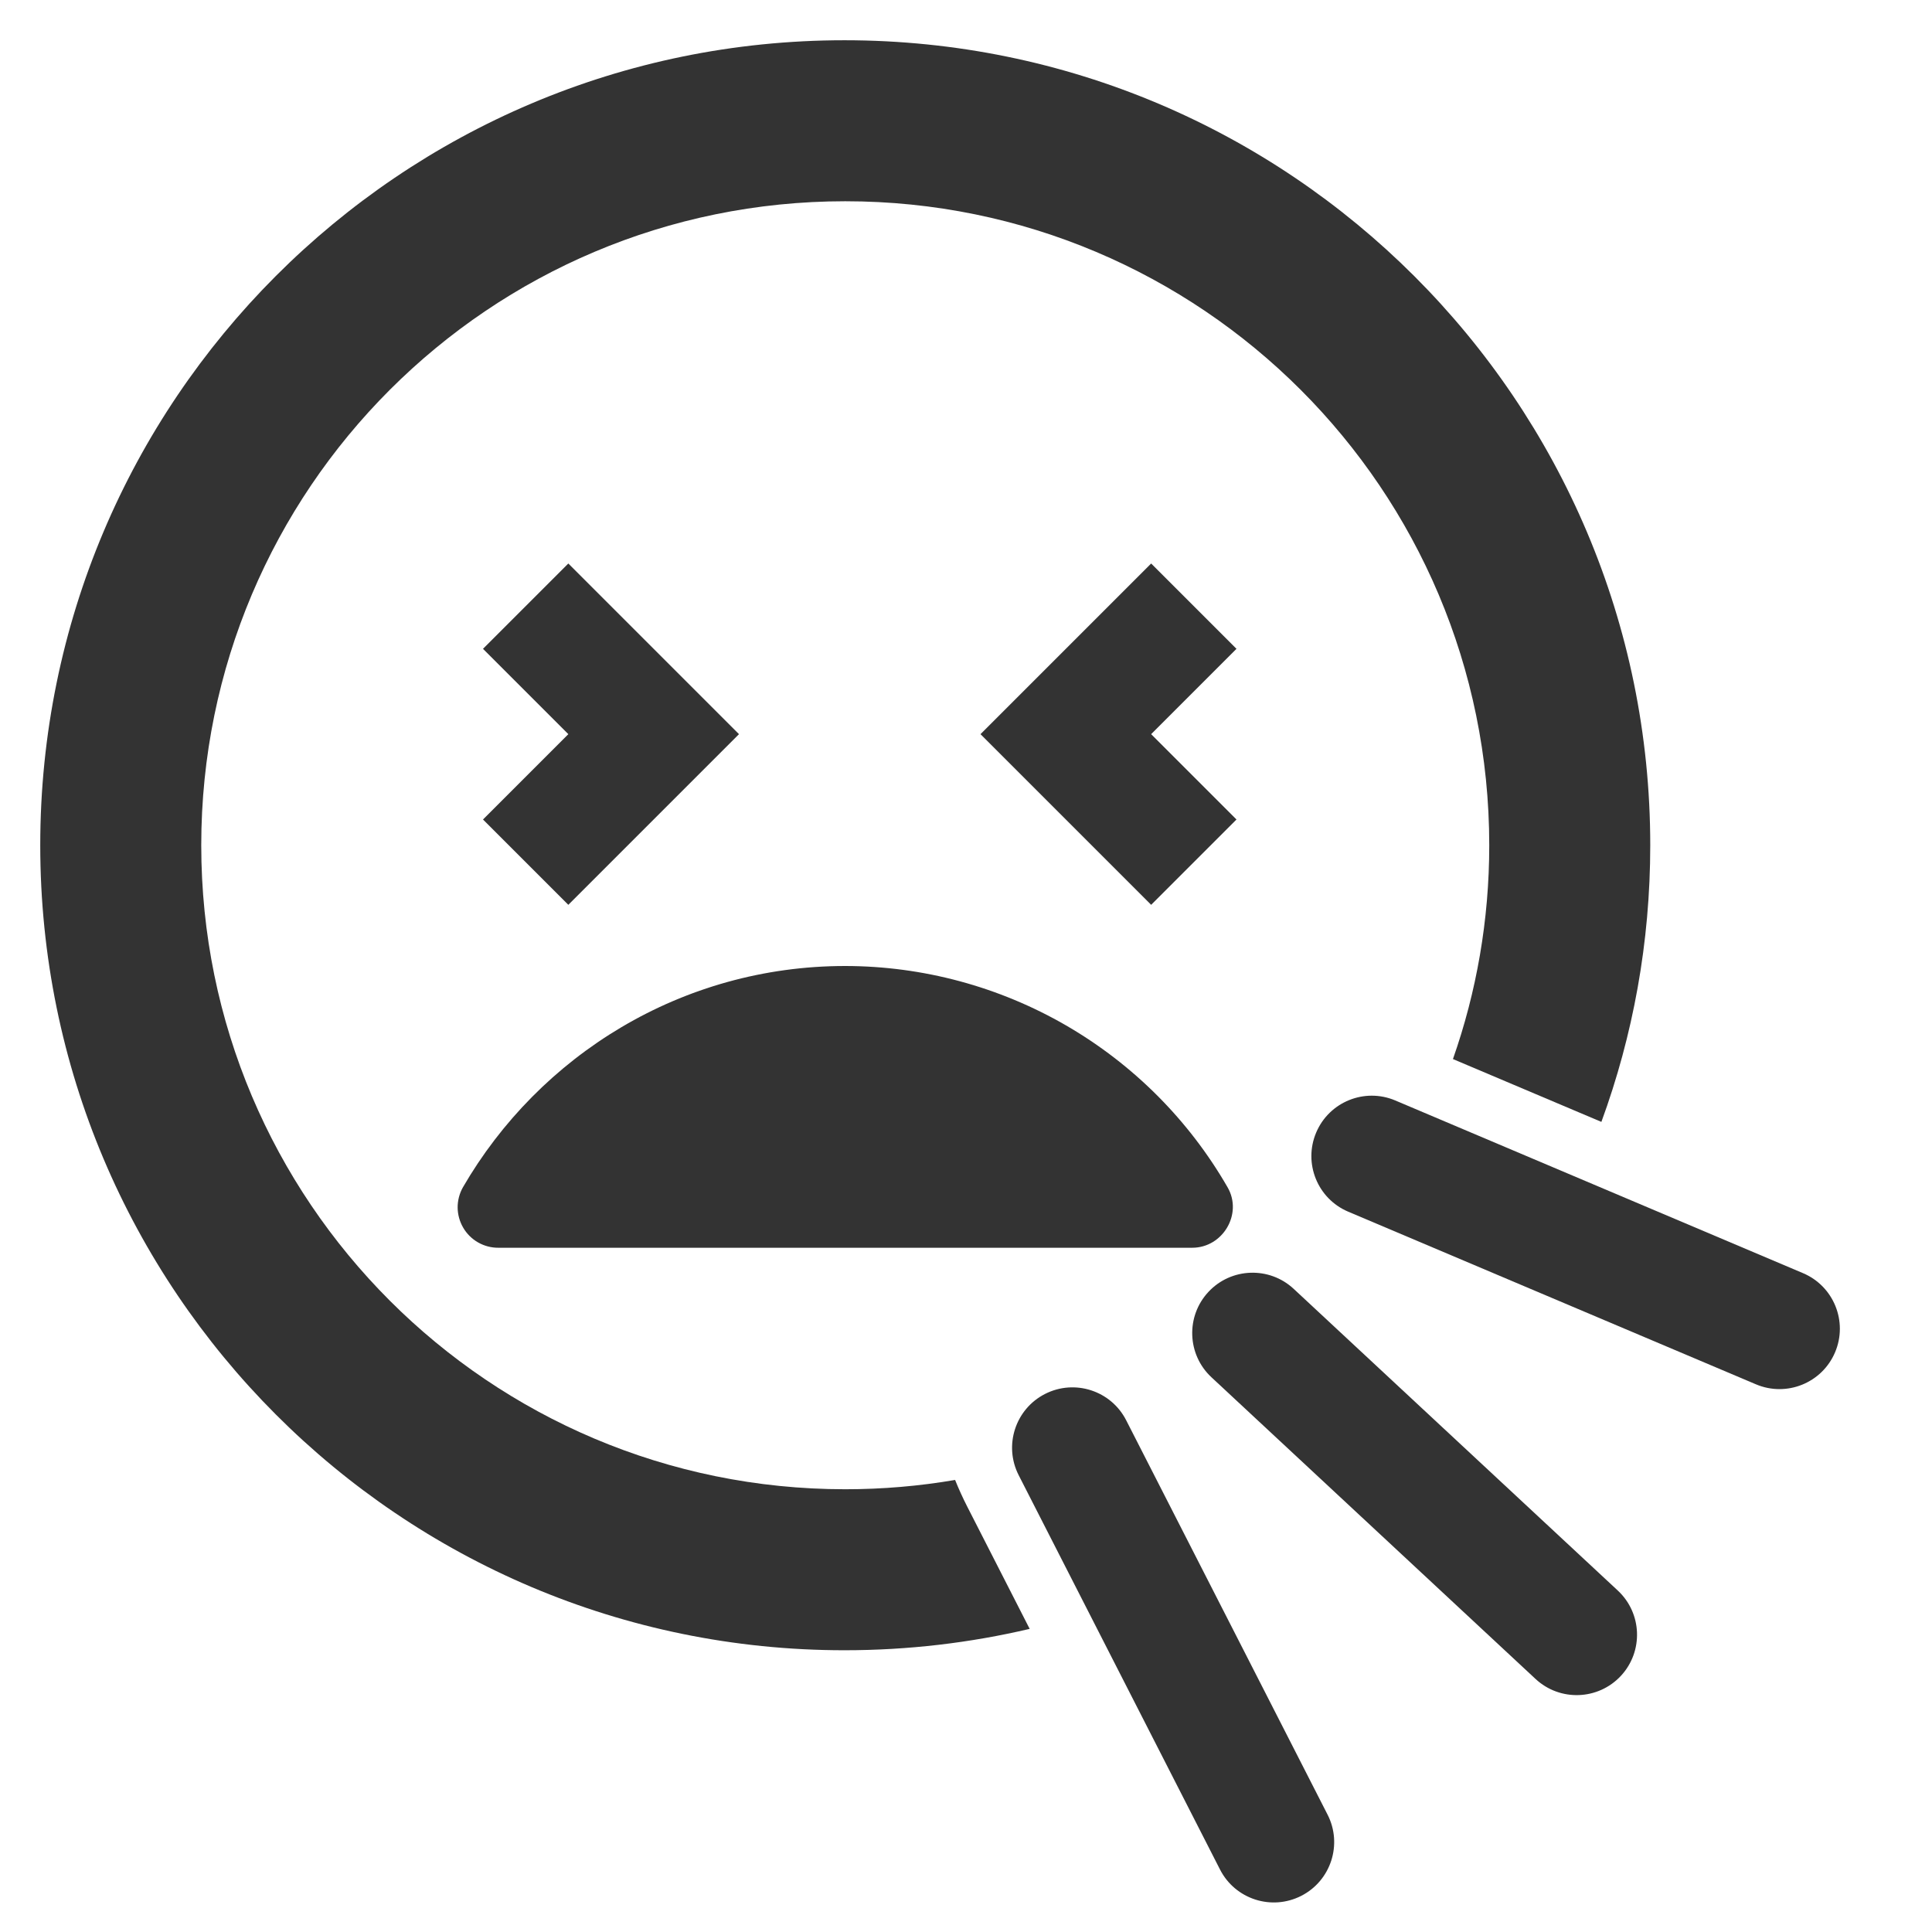 <svg width="48" height="48" viewBox="0 0 48 48" fill="none" xmlns="http://www.w3.org/2000/svg">
<path d="M1 21C1 9.96 9.94 1 20.98 1C32.04 1 41 9.96 41 21C41 23.415 40.571 25.73 39.786 27.873L36.098 26.312C36.682 24.65 37 22.862 37 21C37 12.16 29.84 5 21 5C12.16 5 5 12.16 5 21C5 29.84 12.16 37 21 37C21.93 37 22.842 36.921 23.729 36.769C23.818 36.99 23.918 37.21 24.028 37.426L25.582 40.469C24.104 40.816 22.564 41 20.98 41C9.94 41 1 32.04 1 21Z" fill="#333333"/>
<path d="M12 16.12L14.12 14L18.36 18.24L14.12 22.48L12 20.36L14.12 18.24L12 16.12Z" fill="#333333"/>
<path d="M28.6 14L30.72 16.12L28.6 18.24L30.72 20.36L28.6 22.48L24.36 18.24L28.6 14Z" fill="#333333"/>
<path d="M21 24C16.94 24 13.4 26.22 11.5 29.5C11.414 29.653 11.369 29.827 11.37 30.003C11.372 30.179 11.42 30.351 11.509 30.503C11.598 30.655 11.725 30.781 11.878 30.868C12.031 30.955 12.204 31.001 12.38 31L29.62 31C30.38 31 30.88 30.16 30.5 29.5C29.539 27.83 28.154 26.443 26.487 25.477C24.819 24.512 22.927 24.002 21 24Z" fill="#333333"/>
<path d="M30.022 32.098C30.586 31.492 31.536 31.458 32.142 32.022L40.194 39.517C40.8 40.081 40.834 41.03 40.27 41.637C39.705 42.243 38.756 42.277 38.15 41.713L30.098 34.218C29.492 33.654 29.458 32.704 30.022 32.098Z" fill="#333333"/>
<path d="M34.666 27.341C33.903 27.018 33.023 27.375 32.7 28.138C32.377 28.901 32.733 29.781 33.496 30.104L43.626 34.393C44.388 34.716 45.269 34.36 45.592 33.597C45.915 32.834 45.558 31.954 44.795 31.631L34.666 27.341Z" fill="#333333"/>
<path d="M25.962 34.633C26.7 34.256 27.604 34.549 27.98 35.287L32.983 45.084C33.36 45.821 33.067 46.725 32.329 47.102C31.591 47.478 30.688 47.186 30.311 46.448L25.309 36.651C24.932 35.913 25.225 35.01 25.962 34.633Z" fill="#333333"/>
</svg>
